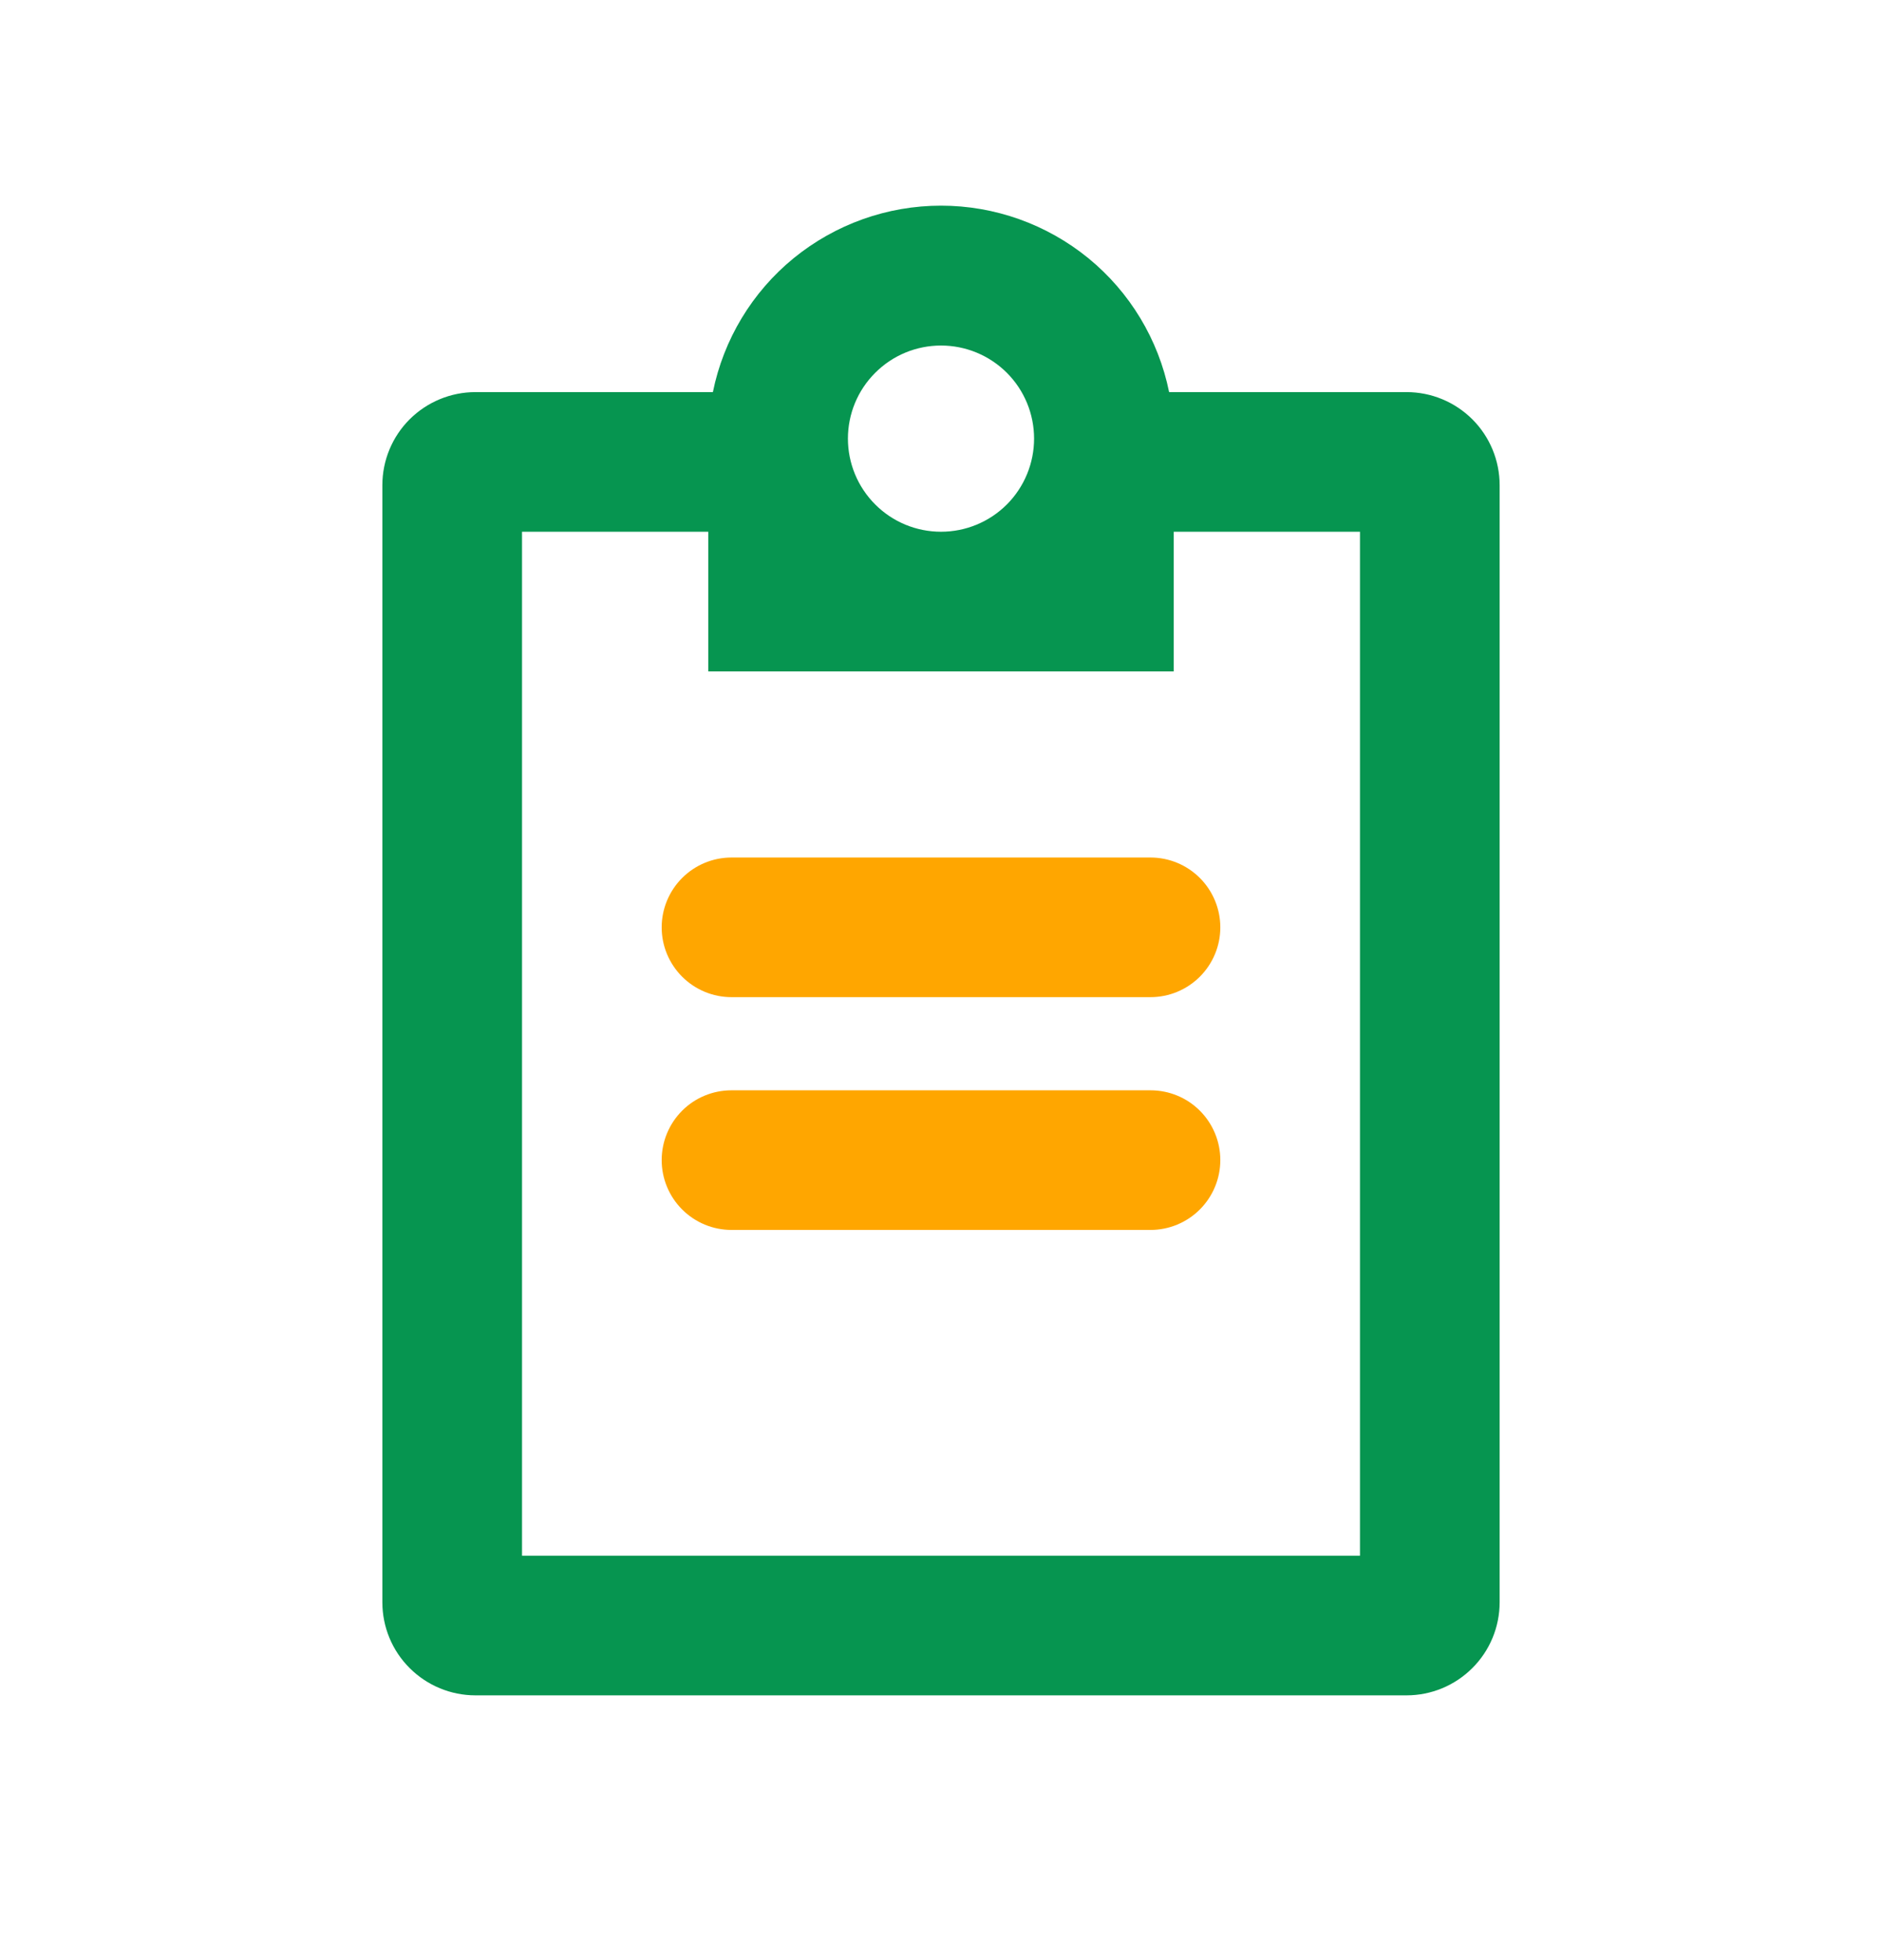 <svg width="24" height="25" viewBox="0 0 24 25" fill="none" xmlns="http://www.w3.org/2000/svg">
<path fill-rule="evenodd" clip-rule="evenodd" d="M13.187 5.594C13.187 5.909 13.062 6.211 12.84 6.434C12.617 6.657 12.315 6.782 12 6.782C11.685 6.782 11.383 6.657 11.161 6.434C10.938 6.211 10.813 5.909 10.813 5.594C10.813 5.279 10.938 4.977 11.161 4.755C11.383 4.532 11.685 4.407 12 4.407C12.315 4.407 12.617 4.532 12.84 4.755C13.062 4.977 13.187 5.279 13.187 5.594ZM14.909 5.001C14.773 4.33 14.409 3.726 13.879 3.293C13.348 2.86 12.685 2.623 12 2.623C11.315 2.623 10.652 2.86 10.121 3.293C9.591 3.726 9.227 4.33 9.091 5.001H6.063C5.749 5.001 5.447 5.126 5.224 5.348C5.001 5.571 4.876 5.873 4.876 6.188V20.436C4.876 20.751 5.001 21.053 5.224 21.275C5.447 21.498 5.749 21.623 6.063 21.623H17.937C18.252 21.623 18.553 21.498 18.776 21.275C18.999 21.053 19.124 20.751 19.124 20.436V6.188C19.124 5.873 18.999 5.571 18.776 5.348C18.553 5.126 18.252 5.001 17.937 5.001H14.909ZM12 8.563H9.032V6.782H6.657V19.842H17.343V6.782H14.968V8.563H12Z" fill="#069550"/>
<path d="M8.699 11.198C8.532 11.365 8.438 11.592 8.438 11.828C8.438 12.064 8.532 12.29 8.699 12.457C8.866 12.624 9.092 12.718 9.329 12.718H14.671C14.908 12.718 15.134 12.624 15.301 12.457C15.468 12.29 15.562 12.064 15.562 11.828C15.562 11.592 15.468 11.365 15.301 11.198C15.134 11.031 14.908 10.937 14.671 10.937H9.329C9.092 10.937 8.866 11.031 8.699 11.198Z" fill="#FFA600"/>
<path d="M8.699 14.166C8.866 13.999 9.092 13.906 9.329 13.906H14.671C14.908 13.906 15.134 13.999 15.301 14.166C15.468 14.333 15.562 14.56 15.562 14.796C15.562 15.032 15.468 15.259 15.301 15.426C15.134 15.593 14.908 15.687 14.671 15.687H9.329C9.092 15.687 8.866 15.593 8.699 15.426C8.532 15.259 8.438 15.032 8.438 14.796C8.438 14.56 8.532 14.333 8.699 14.166Z" fill="#FFA600"/>
</svg>
